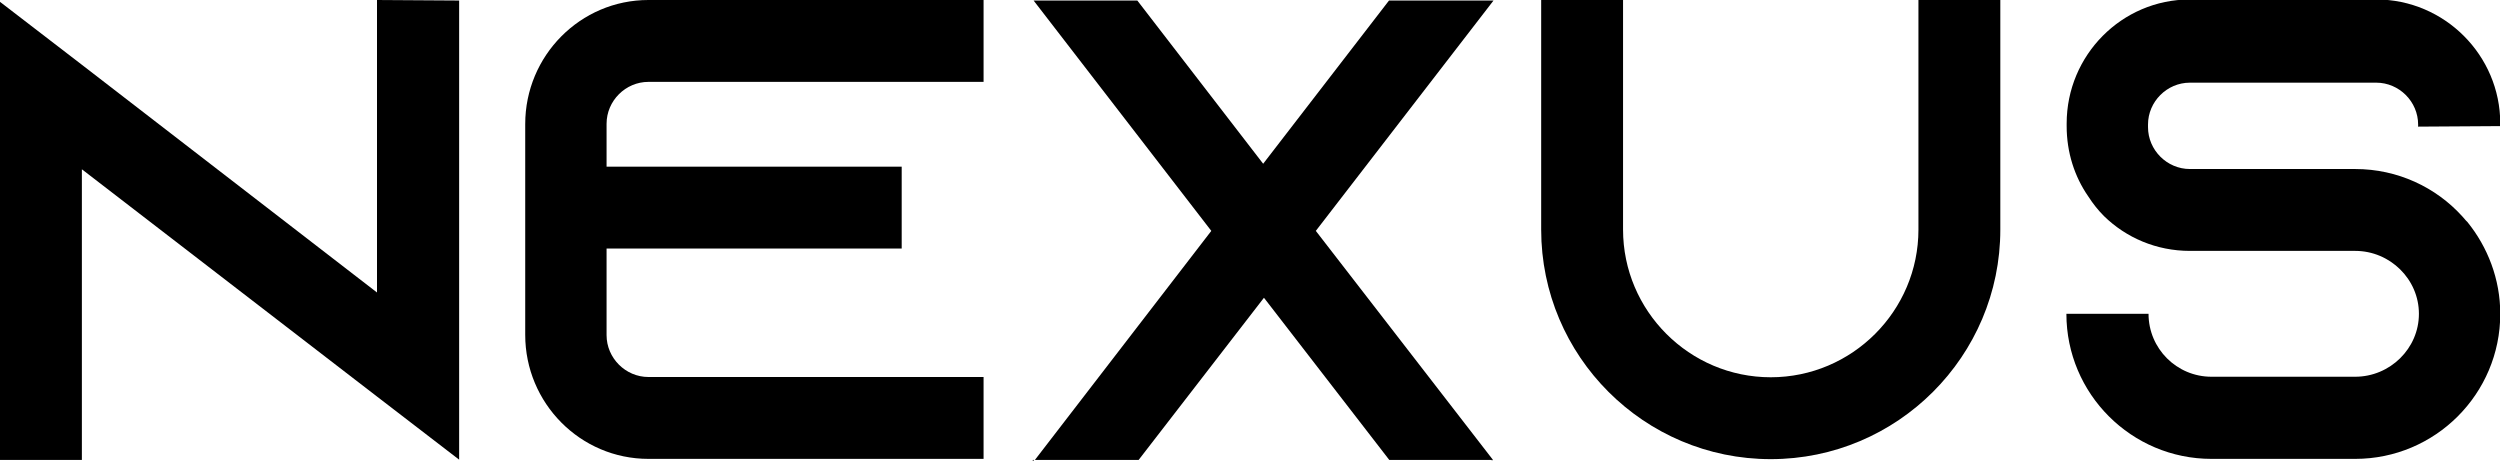 <?xml version="1.0" encoding="UTF-8"?>
<svg id="Warstwa_1" data-name="Warstwa 1" xmlns="http://www.w3.org/2000/svg" viewBox="0 0 94.96 17.52">
  <defs>
    <style>
      .cls-1 {
        stroke-width: 0px;
      }
    </style>
  </defs>
  <path class="cls-1" d="m17.44.02v17.44l-3.11-2.39L3.11,6.43v11.04H0V.07l3.11,2.39,11.21,8.65V0l3.11.02Z"/>
  <path class="cls-1" d="m23.04,4.71v1.62h11.21v3.11h-11.21v3.29c0,.87.72,1.59,1.59,1.59h12.73v3.11h-12.73c-2.59,0-4.68-2.12-4.68-4.71V4.71c0-2.59,2.09-4.71,4.68-4.71h12.73v3.11h-12.73c-.87,0-1.59.72-1.59,1.59Z"/>
  <path class="cls-1" d="m39.23,17.47h.05l-.05.05v-.05ZM56.73.02l-6.75,8.75,6.73,8.7h-3.94l-4.76-6.16-4.76,6.16h-3.94l6.7-8.7L39.26.02h3.94l4.78,6.2L52.76.02h3.96Zm-.05,17.49l-.03-.05h.03v.05Z"/>
  <path class="cls-1" d="m75.98,0v8.72c0,4.81-3.91,8.72-8.72,8.72s-8.72-3.91-8.72-8.72V0h3.11v8.72c0,3.09,2.52,5.61,5.61,5.61s5.61-2.52,5.61-5.61V0h3.12Z"/>
  <path class="cls-1" d="m91.85,4.83v-.1c0-.87-.72-1.59-1.59-1.59h-7.08c-.87,0-1.59.72-1.59,1.59v.1c0,.87.72,1.59,1.59,1.59h6.28c1.62,0,3.07.7,4.06,1.79.08.08.12.15.2.22.77.95,1.25,2.17,1.25,3.49,0,3.04-2.47,5.51-5.51,5.51h-5.46c-3.04,0-5.51-2.47-5.51-5.51h3.12c0,1.32,1.07,2.39,2.39,2.39h5.46c1.32,0,2.42-1.07,2.42-2.39s-1.1-2.39-2.42-2.39h-6.28c-1.27,0-2.42-.5-3.26-1.32-.22-.22-.42-.47-.6-.75-.52-.75-.82-1.67-.82-2.67v-.1c0-2.59,2.09-4.71,4.68-4.71h7.08c2.59,0,4.71,2.12,4.71,4.71v.1l-3.11.02Z"/>
</svg>